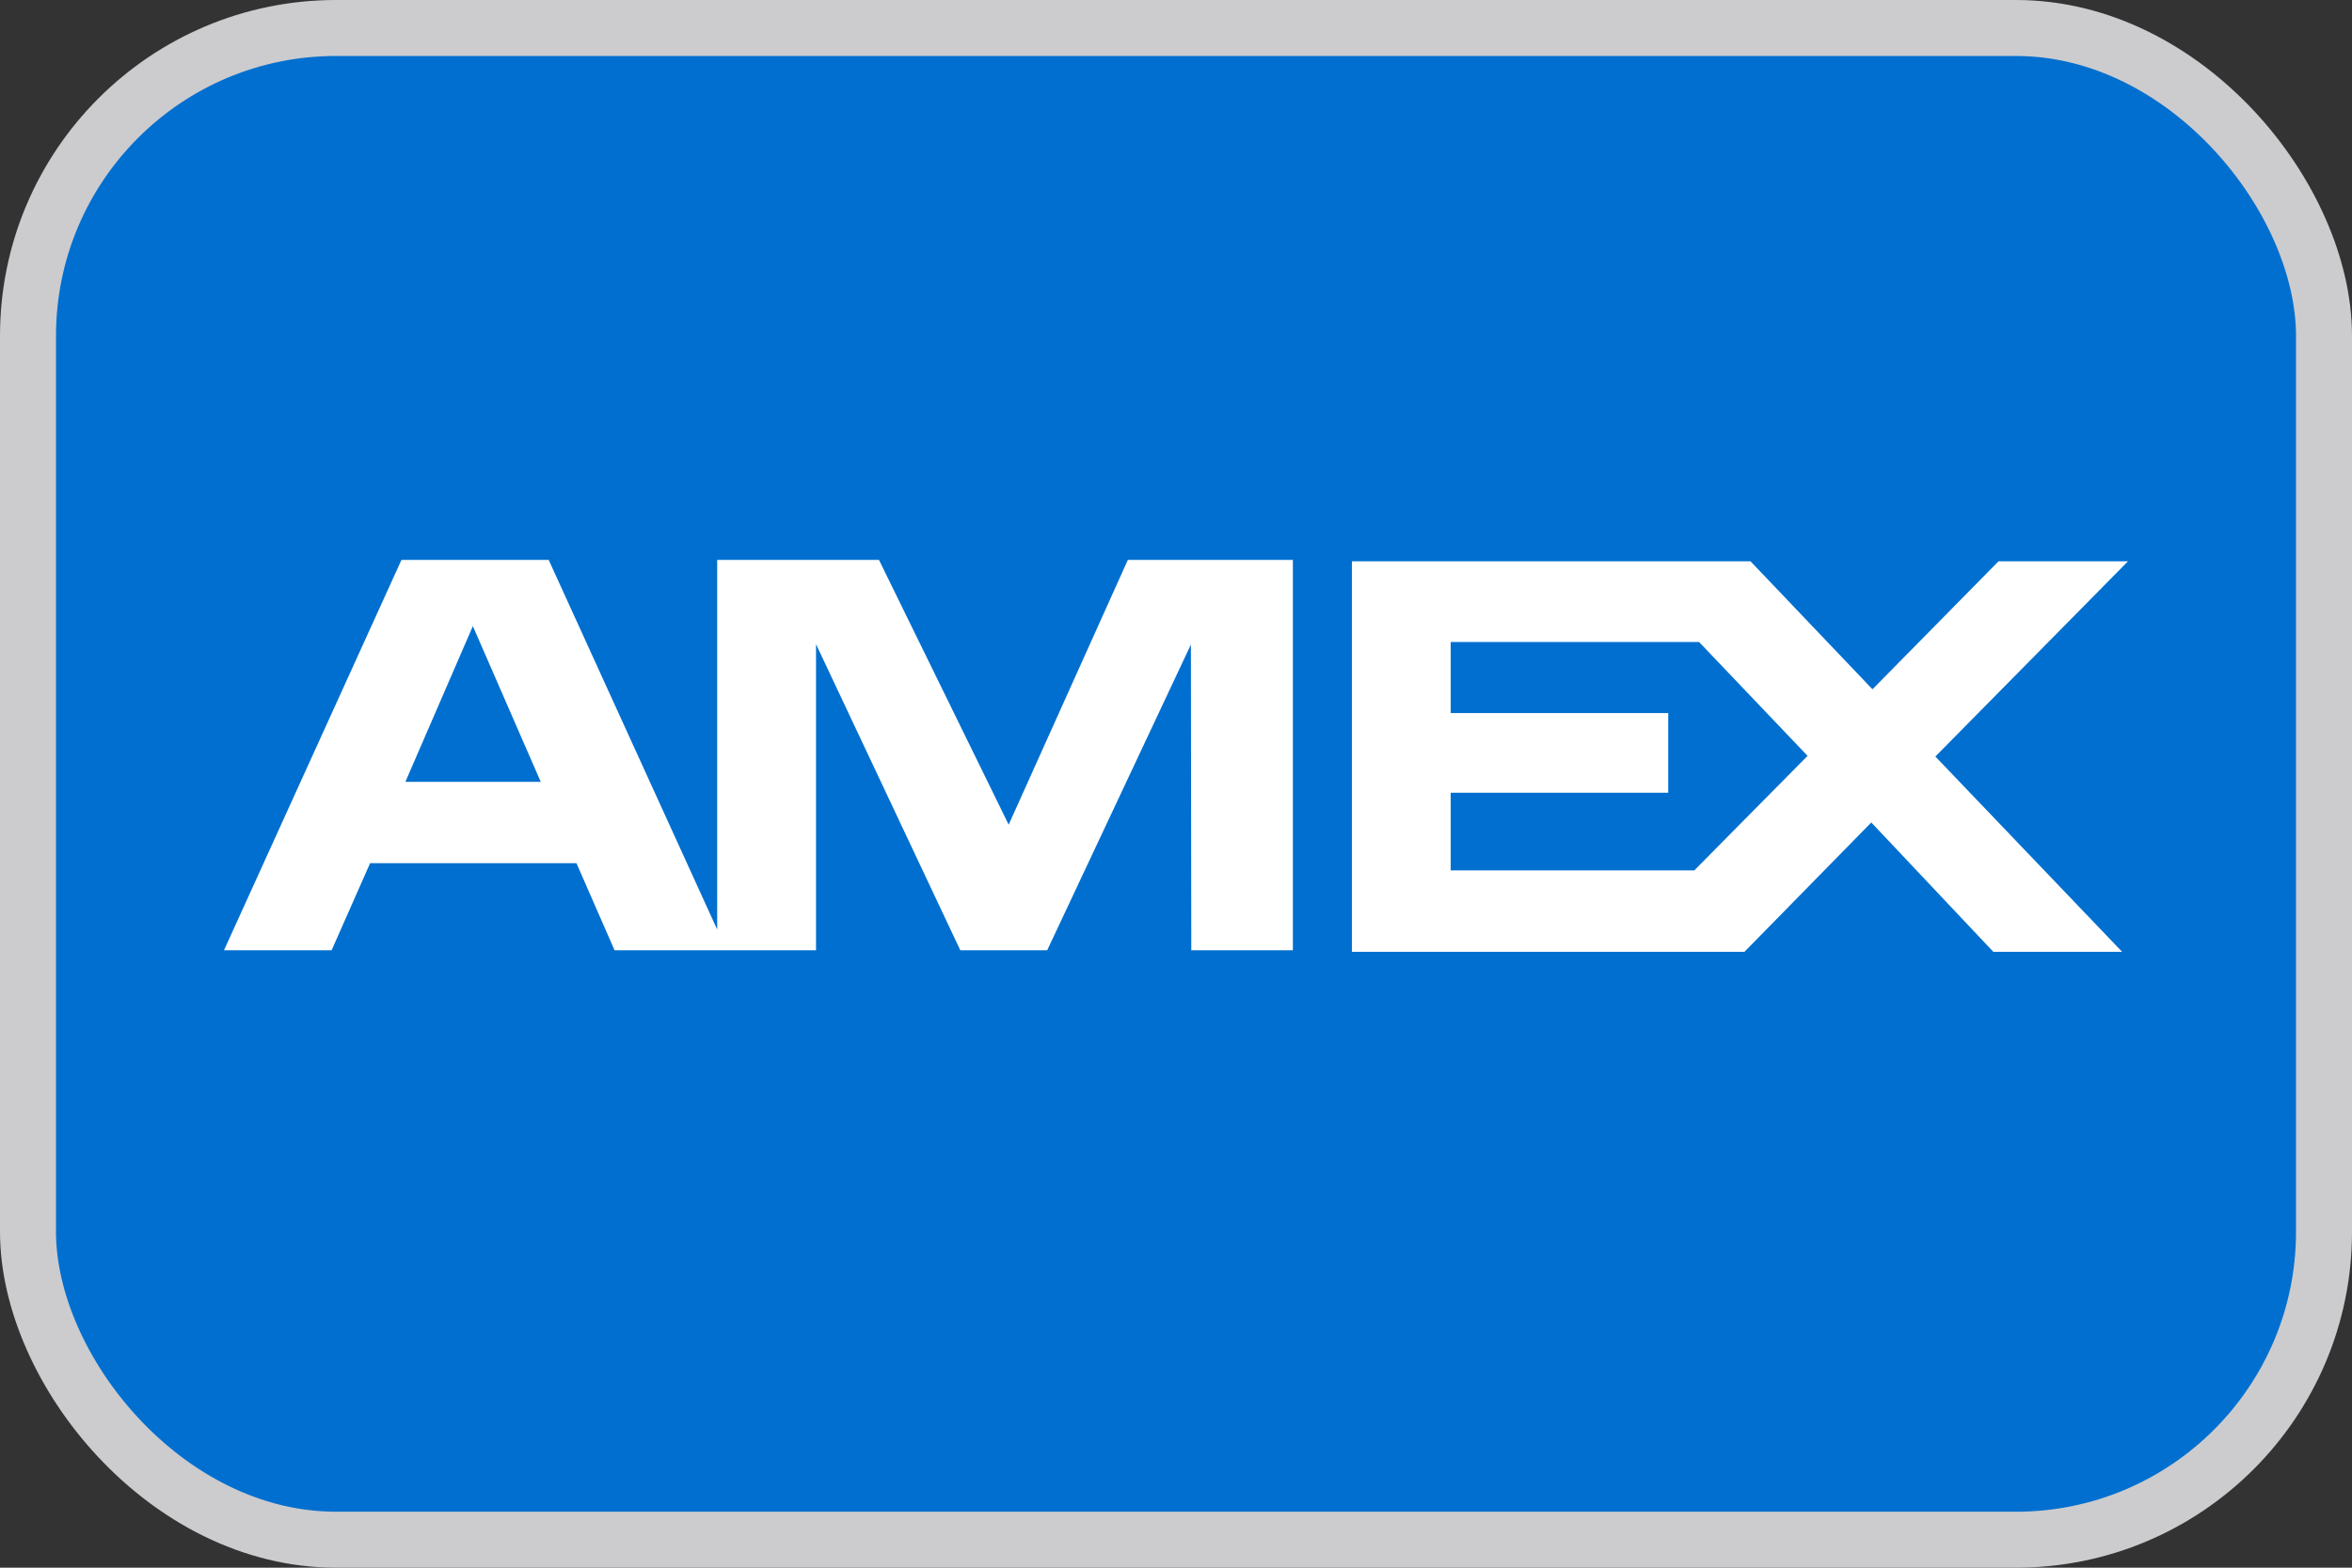<svg width="42" height="28" viewBox="0 0 42 28" fill="none" xmlns="http://www.w3.org/2000/svg">
<rect x="0" y="0" width="42" height="28" fill="#333333" stroke="none"/>
<rect x="0.5" y="0.5" width="41" height="27" rx="5.5" fill="#006FCF" stroke="#CCCBCE"/>
<path fill-rule="evenodd" clip-rule="evenodd" d="M9.656 13.964L8.444 11.183L7.239 13.964H9.656ZM21.273 16.972L21.266 11.512L18.7 16.972H17.148L14.572 11.506V16.972H10.974L10.294 15.417H6.609L5.922 16.972H4L7.169 10H9.798L12.807 16.602V10H15.696L18.012 14.729L20.14 10H23.087V16.972H21.273ZM25.905 15.546V14.159H29.79V12.736H25.905V11.467H30.341L32.278 13.5L30.255 15.546H25.905ZM37.895 17H35.595L33.416 14.69L31.151 17H24.141V10.025H31.259L33.437 12.311L35.688 10.025H38L34.56 13.512L37.895 17Z" fill="white"/>
</svg>
